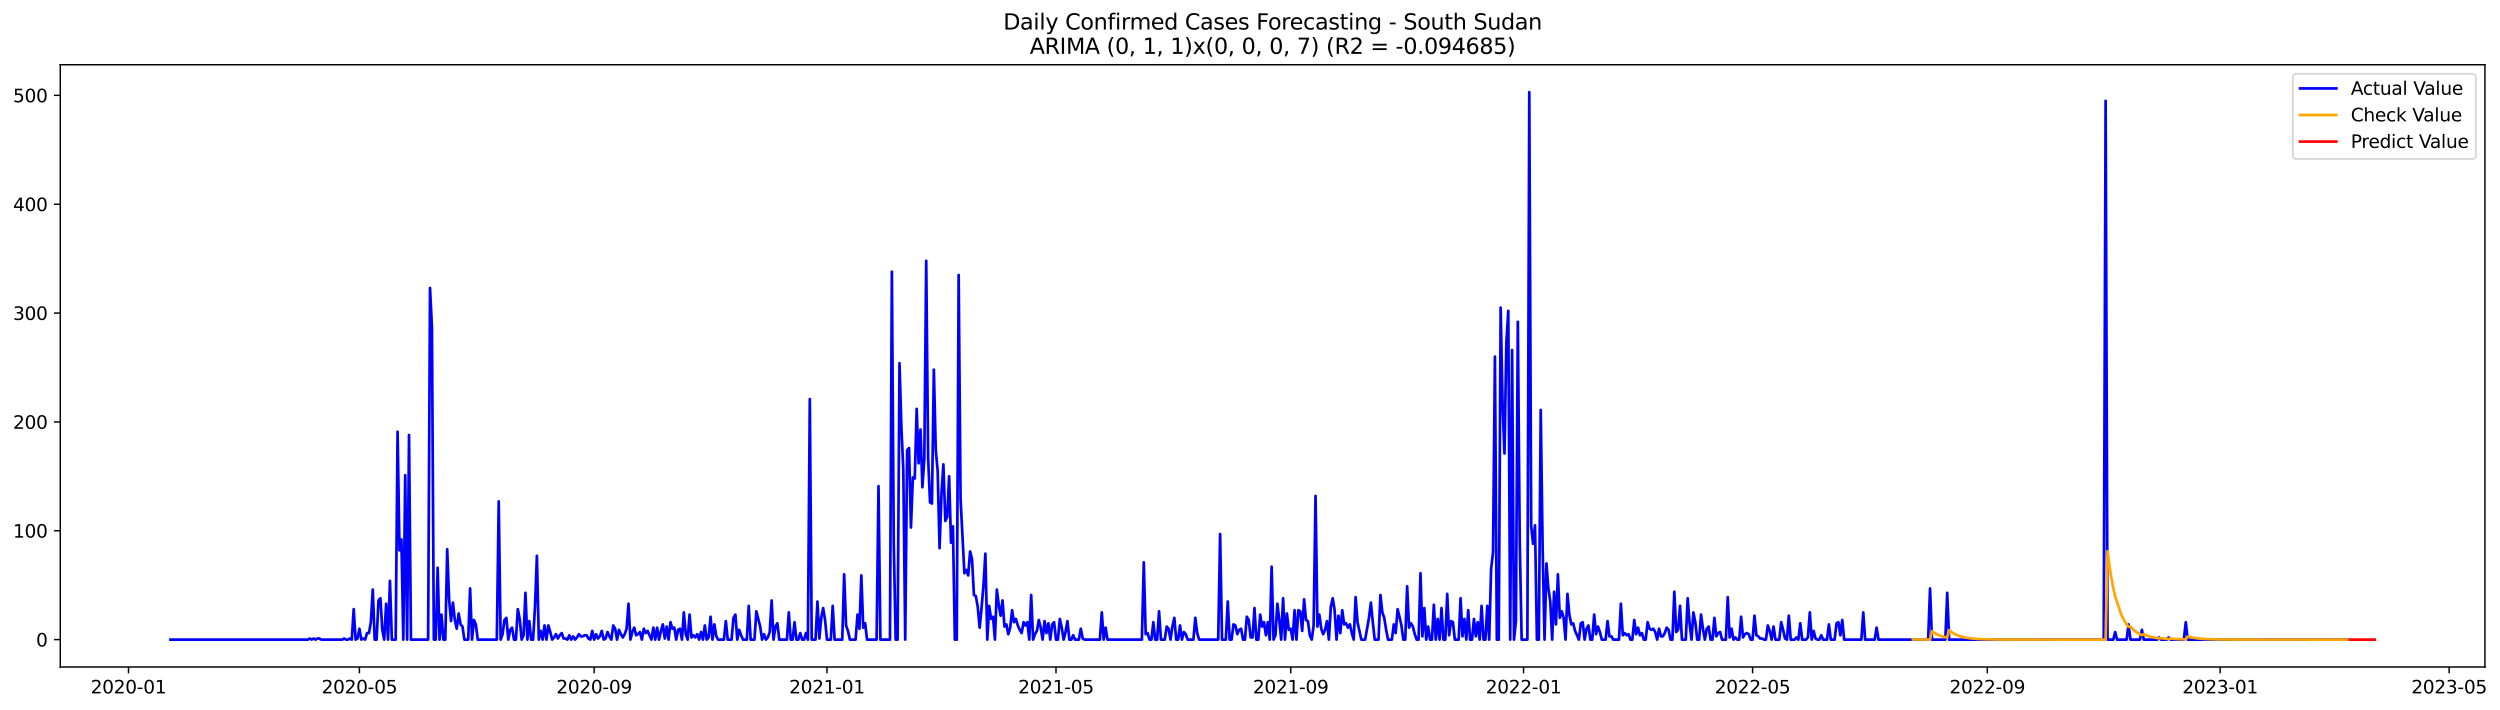<?xml version="1.0" encoding="utf-8" standalone="no"?>
<!DOCTYPE svg PUBLIC "-//W3C//DTD SVG 1.1//EN"
  "http://www.w3.org/Graphics/SVG/1.1/DTD/svg11.dtd">
<svg xmlns:xlink="http://www.w3.org/1999/xlink" width="1380.815pt" height="392.274pt" viewBox="0 0 1380.815 392.274" xmlns="http://www.w3.org/2000/svg" version="1.1">
 <defs>
  <style type="text/css">*{stroke-linejoin: round; stroke-linecap: butt}</style>
 </defs>
 <g id="figure_1">
  <g id="patch_1">
   <path d="M 0 392.274 
L 1380.815 392.274 
L 1380.815 0 
L 0 0 
z
" style="fill: #ffffff"/>
  </g>
  <g id="axes_1">
   <g id="patch_2">
    <path d="M 33.288 368.396 
L 1372.487 368.396 
L 1372.487 35.755 
L 33.288 35.755 
z
" style="fill: #ffffff"/>
   </g>
   <g id="matplotlib.axis_1">
    <g id="xtick_1">
     <g id="line2d_1">
      <defs>
       <path id="m28a8cef85d" d="M 0 0 
L 0 3.5 
" style="stroke: #000000; stroke-width: 0.8"/>
      </defs>
      <g>
       <use xlink:href="#m28a8cef85d" x="70.971" y="368.396" style="stroke: #000000; stroke-width: 0.8"/>
      </g>
     </g>
     <g id="text_1">
      <!-- 2020-01 -->
      <g transform="translate(50.079 382.994)scale(0.1 -0.1)">
       <defs>
        <path id="DejaVuSans-32" d="M 1228 531 
L 3431 531 
L 3431 0 
L 469 0 
L 469 531 
Q 828 903 1448 1529 
Q 2069 2156 2228 2338 
Q 2531 2678 2651 2914 
Q 2772 3150 2772 3378 
Q 2772 3750 2511 3984 
Q 2250 4219 1831 4219 
Q 1534 4219 1204 4116 
Q 875 4013 500 3803 
L 500 4441 
Q 881 4594 1212 4672 
Q 1544 4750 1819 4750 
Q 2544 4750 2975 4387 
Q 3406 4025 3406 3419 
Q 3406 3131 3298 2873 
Q 3191 2616 2906 2266 
Q 2828 2175 2409 1742 
Q 1991 1309 1228 531 
z
" transform="scale(0.016)"/>
        <path id="DejaVuSans-30" d="M 2034 4250 
Q 1547 4250 1301 3770 
Q 1056 3291 1056 2328 
Q 1056 1369 1301 889 
Q 1547 409 2034 409 
Q 2525 409 2770 889 
Q 3016 1369 3016 2328 
Q 3016 3291 2770 3770 
Q 2525 4250 2034 4250 
z
M 2034 4750 
Q 2819 4750 3233 4129 
Q 3647 3509 3647 2328 
Q 3647 1150 3233 529 
Q 2819 -91 2034 -91 
Q 1250 -91 836 529 
Q 422 1150 422 2328 
Q 422 3509 836 4129 
Q 1250 4750 2034 4750 
z
" transform="scale(0.016)"/>
        <path id="DejaVuSans-2d" d="M 313 2009 
L 1997 2009 
L 1997 1497 
L 313 1497 
L 313 2009 
z
" transform="scale(0.016)"/>
        <path id="DejaVuSans-31" d="M 794 531 
L 1825 531 
L 1825 4091 
L 703 3866 
L 703 4441 
L 1819 4666 
L 2450 4666 
L 2450 531 
L 3481 531 
L 3481 0 
L 794 0 
L 794 531 
z
" transform="scale(0.016)"/>
       </defs>
       <use xlink:href="#DejaVuSans-32"/>
       <use xlink:href="#DejaVuSans-30" x="63.623"/>
       <use xlink:href="#DejaVuSans-32" x="127.246"/>
       <use xlink:href="#DejaVuSans-30" x="190.869"/>
       <use xlink:href="#DejaVuSans-2d" x="254.492"/>
       <use xlink:href="#DejaVuSans-30" x="290.576"/>
       <use xlink:href="#DejaVuSans-31" x="354.199"/>
      </g>
     </g>
    </g>
    <g id="xtick_2">
     <g id="line2d_2">
      <g>
       <use xlink:href="#m28a8cef85d" x="198.513" y="368.396" style="stroke: #000000; stroke-width: 0.8"/>
      </g>
     </g>
     <g id="text_2">
      <!-- 2020-05 -->
      <g transform="translate(177.622 382.994)scale(0.1 -0.1)">
       <defs>
        <path id="DejaVuSans-35" d="M 691 4666 
L 3169 4666 
L 3169 4134 
L 1269 4134 
L 1269 2991 
Q 1406 3038 1543 3061 
Q 1681 3084 1819 3084 
Q 2600 3084 3056 2656 
Q 3513 2228 3513 1497 
Q 3513 744 3044 326 
Q 2575 -91 1722 -91 
Q 1428 -91 1123 -41 
Q 819 9 494 109 
L 494 744 
Q 775 591 1075 516 
Q 1375 441 1709 441 
Q 2250 441 2565 725 
Q 2881 1009 2881 1497 
Q 2881 1984 2565 2268 
Q 2250 2553 1709 2553 
Q 1456 2553 1204 2497 
Q 953 2441 691 2322 
L 691 4666 
z
" transform="scale(0.016)"/>
       </defs>
       <use xlink:href="#DejaVuSans-32"/>
       <use xlink:href="#DejaVuSans-30" x="63.623"/>
       <use xlink:href="#DejaVuSans-32" x="127.246"/>
       <use xlink:href="#DejaVuSans-30" x="190.869"/>
       <use xlink:href="#DejaVuSans-2d" x="254.492"/>
       <use xlink:href="#DejaVuSans-30" x="290.576"/>
       <use xlink:href="#DejaVuSans-35" x="354.199"/>
      </g>
     </g>
    </g>
    <g id="xtick_3">
     <g id="line2d_3">
      <g>
       <use xlink:href="#m28a8cef85d" x="328.164" y="368.396" style="stroke: #000000; stroke-width: 0.8"/>
      </g>
     </g>
     <g id="text_3">
      <!-- 2020-09 -->
      <g transform="translate(307.273 382.994)scale(0.1 -0.1)">
       <defs>
        <path id="DejaVuSans-39" d="M 703 97 
L 703 672 
Q 941 559 1184 500 
Q 1428 441 1663 441 
Q 2288 441 2617 861 
Q 2947 1281 2994 2138 
Q 2813 1869 2534 1725 
Q 2256 1581 1919 1581 
Q 1219 1581 811 2004 
Q 403 2428 403 3163 
Q 403 3881 828 4315 
Q 1253 4750 1959 4750 
Q 2769 4750 3195 4129 
Q 3622 3509 3622 2328 
Q 3622 1225 3098 567 
Q 2575 -91 1691 -91 
Q 1453 -91 1209 -44 
Q 966 3 703 97 
z
M 1959 2075 
Q 2384 2075 2632 2365 
Q 2881 2656 2881 3163 
Q 2881 3666 2632 3958 
Q 2384 4250 1959 4250 
Q 1534 4250 1286 3958 
Q 1038 3666 1038 3163 
Q 1038 2656 1286 2365 
Q 1534 2075 1959 2075 
z
" transform="scale(0.016)"/>
       </defs>
       <use xlink:href="#DejaVuSans-32"/>
       <use xlink:href="#DejaVuSans-30" x="63.623"/>
       <use xlink:href="#DejaVuSans-32" x="127.246"/>
       <use xlink:href="#DejaVuSans-30" x="190.869"/>
       <use xlink:href="#DejaVuSans-2d" x="254.492"/>
       <use xlink:href="#DejaVuSans-30" x="290.576"/>
       <use xlink:href="#DejaVuSans-39" x="354.199"/>
      </g>
     </g>
    </g>
    <g id="xtick_4">
     <g id="line2d_4">
      <g>
       <use xlink:href="#m28a8cef85d" x="456.761" y="368.396" style="stroke: #000000; stroke-width: 0.8"/>
      </g>
     </g>
     <g id="text_4">
      <!-- 2021-01 -->
      <g transform="translate(435.87 382.994)scale(0.1 -0.1)">
       <use xlink:href="#DejaVuSans-32"/>
       <use xlink:href="#DejaVuSans-30" x="63.623"/>
       <use xlink:href="#DejaVuSans-32" x="127.246"/>
       <use xlink:href="#DejaVuSans-31" x="190.869"/>
       <use xlink:href="#DejaVuSans-2d" x="254.492"/>
       <use xlink:href="#DejaVuSans-30" x="290.576"/>
       <use xlink:href="#DejaVuSans-31" x="354.199"/>
      </g>
     </g>
    </g>
    <g id="xtick_5">
     <g id="line2d_5">
      <g>
       <use xlink:href="#m28a8cef85d" x="583.25" y="368.396" style="stroke: #000000; stroke-width: 0.8"/>
      </g>
     </g>
     <g id="text_5">
      <!-- 2021-05 -->
      <g transform="translate(562.359 382.994)scale(0.1 -0.1)">
       <use xlink:href="#DejaVuSans-32"/>
       <use xlink:href="#DejaVuSans-30" x="63.623"/>
       <use xlink:href="#DejaVuSans-32" x="127.246"/>
       <use xlink:href="#DejaVuSans-31" x="190.869"/>
       <use xlink:href="#DejaVuSans-2d" x="254.492"/>
       <use xlink:href="#DejaVuSans-30" x="290.576"/>
       <use xlink:href="#DejaVuSans-35" x="354.199"/>
      </g>
     </g>
    </g>
    <g id="xtick_6">
     <g id="line2d_6">
      <g>
       <use xlink:href="#m28a8cef85d" x="712.901" y="368.396" style="stroke: #000000; stroke-width: 0.8"/>
      </g>
     </g>
     <g id="text_6">
      <!-- 2021-09 -->
      <g transform="translate(692.01 382.994)scale(0.1 -0.1)">
       <use xlink:href="#DejaVuSans-32"/>
       <use xlink:href="#DejaVuSans-30" x="63.623"/>
       <use xlink:href="#DejaVuSans-32" x="127.246"/>
       <use xlink:href="#DejaVuSans-31" x="190.869"/>
       <use xlink:href="#DejaVuSans-2d" x="254.492"/>
       <use xlink:href="#DejaVuSans-30" x="290.576"/>
       <use xlink:href="#DejaVuSans-39" x="354.199"/>
      </g>
     </g>
    </g>
    <g id="xtick_7">
     <g id="line2d_7">
      <g>
       <use xlink:href="#m28a8cef85d" x="841.498" y="368.396" style="stroke: #000000; stroke-width: 0.8"/>
      </g>
     </g>
     <g id="text_7">
      <!-- 2022-01 -->
      <g transform="translate(820.607 382.994)scale(0.1 -0.1)">
       <use xlink:href="#DejaVuSans-32"/>
       <use xlink:href="#DejaVuSans-30" x="63.623"/>
       <use xlink:href="#DejaVuSans-32" x="127.246"/>
       <use xlink:href="#DejaVuSans-32" x="190.869"/>
       <use xlink:href="#DejaVuSans-2d" x="254.492"/>
       <use xlink:href="#DejaVuSans-30" x="290.576"/>
       <use xlink:href="#DejaVuSans-31" x="354.199"/>
      </g>
     </g>
    </g>
    <g id="xtick_8">
     <g id="line2d_8">
      <g>
       <use xlink:href="#m28a8cef85d" x="967.987" y="368.396" style="stroke: #000000; stroke-width: 0.8"/>
      </g>
     </g>
     <g id="text_8">
      <!-- 2022-05 -->
      <g transform="translate(947.096 382.994)scale(0.1 -0.1)">
       <use xlink:href="#DejaVuSans-32"/>
       <use xlink:href="#DejaVuSans-30" x="63.623"/>
       <use xlink:href="#DejaVuSans-32" x="127.246"/>
       <use xlink:href="#DejaVuSans-32" x="190.869"/>
       <use xlink:href="#DejaVuSans-2d" x="254.492"/>
       <use xlink:href="#DejaVuSans-30" x="290.576"/>
       <use xlink:href="#DejaVuSans-35" x="354.199"/>
      </g>
     </g>
    </g>
    <g id="xtick_9">
     <g id="line2d_9">
      <g>
       <use xlink:href="#m28a8cef85d" x="1097.638" y="368.396" style="stroke: #000000; stroke-width: 0.8"/>
      </g>
     </g>
     <g id="text_9">
      <!-- 2022-09 -->
      <g transform="translate(1076.747 382.994)scale(0.1 -0.1)">
       <use xlink:href="#DejaVuSans-32"/>
       <use xlink:href="#DejaVuSans-30" x="63.623"/>
       <use xlink:href="#DejaVuSans-32" x="127.246"/>
       <use xlink:href="#DejaVuSans-32" x="190.869"/>
       <use xlink:href="#DejaVuSans-2d" x="254.492"/>
       <use xlink:href="#DejaVuSans-30" x="290.576"/>
       <use xlink:href="#DejaVuSans-39" x="354.199"/>
      </g>
     </g>
    </g>
    <g id="xtick_10">
     <g id="line2d_10">
      <g>
       <use xlink:href="#m28a8cef85d" x="1226.235" y="368.396" style="stroke: #000000; stroke-width: 0.8"/>
      </g>
     </g>
     <g id="text_10">
      <!-- 2023-01 -->
      <g transform="translate(1205.343 382.994)scale(0.1 -0.1)">
       <defs>
        <path id="DejaVuSans-33" d="M 2597 2516 
Q 3050 2419 3304 2112 
Q 3559 1806 3559 1356 
Q 3559 666 3084 287 
Q 2609 -91 1734 -91 
Q 1441 -91 1130 -33 
Q 819 25 488 141 
L 488 750 
Q 750 597 1062 519 
Q 1375 441 1716 441 
Q 2309 441 2620 675 
Q 2931 909 2931 1356 
Q 2931 1769 2642 2001 
Q 2353 2234 1838 2234 
L 1294 2234 
L 1294 2753 
L 1863 2753 
Q 2328 2753 2575 2939 
Q 2822 3125 2822 3475 
Q 2822 3834 2567 4026 
Q 2313 4219 1838 4219 
Q 1578 4219 1281 4162 
Q 984 4106 628 3988 
L 628 4550 
Q 988 4650 1302 4700 
Q 1616 4750 1894 4750 
Q 2613 4750 3031 4423 
Q 3450 4097 3450 3541 
Q 3450 3153 3228 2886 
Q 3006 2619 2597 2516 
z
" transform="scale(0.016)"/>
       </defs>
       <use xlink:href="#DejaVuSans-32"/>
       <use xlink:href="#DejaVuSans-30" x="63.623"/>
       <use xlink:href="#DejaVuSans-32" x="127.246"/>
       <use xlink:href="#DejaVuSans-33" x="190.869"/>
       <use xlink:href="#DejaVuSans-2d" x="254.492"/>
       <use xlink:href="#DejaVuSans-30" x="290.576"/>
       <use xlink:href="#DejaVuSans-31" x="354.199"/>
      </g>
     </g>
    </g>
    <g id="xtick_11">
     <g id="line2d_11">
      <g>
       <use xlink:href="#m28a8cef85d" x="1352.724" y="368.396" style="stroke: #000000; stroke-width: 0.8"/>
      </g>
     </g>
     <g id="text_11">
      <!-- 2023-05 -->
      <g transform="translate(1331.832 382.994)scale(0.1 -0.1)">
       <use xlink:href="#DejaVuSans-32"/>
       <use xlink:href="#DejaVuSans-30" x="63.623"/>
       <use xlink:href="#DejaVuSans-32" x="127.246"/>
       <use xlink:href="#DejaVuSans-33" x="190.869"/>
       <use xlink:href="#DejaVuSans-2d" x="254.492"/>
       <use xlink:href="#DejaVuSans-30" x="290.576"/>
       <use xlink:href="#DejaVuSans-35" x="354.199"/>
      </g>
     </g>
    </g>
   </g>
   <g id="matplotlib.axis_2">
    <g id="ytick_1">
     <g id="line2d_12">
      <defs>
       <path id="m4f0aa30583" d="M 0 0 
L -3.5 0 
" style="stroke: #000000; stroke-width: 0.8"/>
      </defs>
      <g>
       <use xlink:href="#m4f0aa30583" x="33.288" y="353.276" style="stroke: #000000; stroke-width: 0.8"/>
      </g>
     </g>
     <g id="text_12">
      <!-- 0 -->
      <g transform="translate(19.925 357.075)scale(0.1 -0.1)">
       <use xlink:href="#DejaVuSans-30"/>
      </g>
     </g>
    </g>
    <g id="ytick_2">
     <g id="line2d_13">
      <g>
       <use xlink:href="#m4f0aa30583" x="33.288" y="293.156" style="stroke: #000000; stroke-width: 0.8"/>
      </g>
     </g>
     <g id="text_13">
      <!-- 100 -->
      <g transform="translate(7.2 296.955)scale(0.1 -0.1)">
       <use xlink:href="#DejaVuSans-31"/>
       <use xlink:href="#DejaVuSans-30" x="63.623"/>
       <use xlink:href="#DejaVuSans-30" x="127.246"/>
      </g>
     </g>
    </g>
    <g id="ytick_3">
     <g id="line2d_14">
      <g>
       <use xlink:href="#m4f0aa30583" x="33.288" y="233.037" style="stroke: #000000; stroke-width: 0.8"/>
      </g>
     </g>
     <g id="text_14">
      <!-- 200 -->
      <g transform="translate(7.2 236.836)scale(0.1 -0.1)">
       <use xlink:href="#DejaVuSans-32"/>
       <use xlink:href="#DejaVuSans-30" x="63.623"/>
       <use xlink:href="#DejaVuSans-30" x="127.246"/>
      </g>
     </g>
    </g>
    <g id="ytick_4">
     <g id="line2d_15">
      <g>
       <use xlink:href="#m4f0aa30583" x="33.288" y="172.918" style="stroke: #000000; stroke-width: 0.8"/>
      </g>
     </g>
     <g id="text_15">
      <!-- 300 -->
      <g transform="translate(7.2 176.717)scale(0.1 -0.1)">
       <use xlink:href="#DejaVuSans-33"/>
       <use xlink:href="#DejaVuSans-30" x="63.623"/>
       <use xlink:href="#DejaVuSans-30" x="127.246"/>
      </g>
     </g>
    </g>
    <g id="ytick_5">
     <g id="line2d_16">
      <g>
       <use xlink:href="#m4f0aa30583" x="33.288" y="112.798" style="stroke: #000000; stroke-width: 0.8"/>
      </g>
     </g>
     <g id="text_16">
      <!-- 400 -->
      <g transform="translate(7.2 116.598)scale(0.1 -0.1)">
       <defs>
        <path id="DejaVuSans-34" d="M 2419 4116 
L 825 1625 
L 2419 1625 
L 2419 4116 
z
M 2253 4666 
L 3047 4666 
L 3047 1625 
L 3713 1625 
L 3713 1100 
L 3047 1100 
L 3047 0 
L 2419 0 
L 2419 1100 
L 313 1100 
L 313 1709 
L 2253 4666 
z
" transform="scale(0.016)"/>
       </defs>
       <use xlink:href="#DejaVuSans-34"/>
       <use xlink:href="#DejaVuSans-30" x="63.623"/>
       <use xlink:href="#DejaVuSans-30" x="127.246"/>
      </g>
     </g>
    </g>
    <g id="ytick_6">
     <g id="line2d_17">
      <g>
       <use xlink:href="#m4f0aa30583" x="33.288" y="52.679" style="stroke: #000000; stroke-width: 0.8"/>
      </g>
     </g>
     <g id="text_17">
      <!-- 500 -->
      <g transform="translate(7.2 56.478)scale(0.1 -0.1)">
       <use xlink:href="#DejaVuSans-35"/>
       <use xlink:href="#DejaVuSans-30" x="63.623"/>
       <use xlink:href="#DejaVuSans-30" x="127.246"/>
      </g>
     </g>
    </g>
   </g>
   <g id="line2d_18">
    <path d="M 94.16 353.276 
L 170.053 353.276 
L 171.108 352.674 
L 172.162 353.276 
L 173.216 352.674 
L 174.27 353.276 
L 175.324 352.674 
L 176.378 352.674 
L 177.432 353.276 
L 189.027 353.276 
L 190.081 352.674 
L 191.135 353.276 
L 192.189 353.276 
L 193.243 352.674 
L 194.297 353.276 
L 195.351 336.442 
L 196.405 353.276 
L 197.459 352.674 
L 198.513 347.264 
L 199.568 353.276 
L 200.622 352.674 
L 201.676 353.276 
L 202.73 349.668 
L 203.784 349.668 
L 204.838 343.656 
L 205.892 325.621 
L 206.946 353.276 
L 208 353.276 
L 209.054 331.633 
L 210.108 330.43 
L 211.162 347.865 
L 212.216 353.276 
L 213.27 333.436 
L 214.325 353.276 
L 215.379 320.811 
L 216.433 353.276 
L 218.541 353.276 
L 219.595 238.448 
L 220.649 303.978 
L 221.703 297.966 
L 222.757 353.276 
L 223.811 262.495 
L 224.865 353.276 
L 225.919 240.251 
L 226.973 353.276 
L 236.46 353.276 
L 237.514 159.09 
L 238.568 180.733 
L 239.622 353.276 
L 240.676 353.276 
L 241.73 313.597 
L 242.785 353.276 
L 243.839 339.448 
L 244.893 353.276 
L 245.947 353.276 
L 247.001 303.376 
L 248.055 331.031 
L 249.109 343.055 
L 250.163 332.835 
L 251.217 342.454 
L 252.271 347.264 
L 253.325 338.847 
L 254.379 344.859 
L 255.433 346.061 
L 256.488 353.276 
L 258.596 353.276 
L 259.65 325.019 
L 260.704 353.276 
L 261.758 342.454 
L 262.812 344.859 
L 263.866 353.276 
L 274.407 353.276 
L 275.461 276.924 
L 276.515 353.276 
L 277.569 350.27 
L 278.623 342.454 
L 279.677 341.252 
L 280.731 353.276 
L 281.785 347.865 
L 282.839 346.662 
L 283.893 353.276 
L 284.947 353.276 
L 286.002 336.442 
L 287.056 341.853 
L 288.11 353.276 
L 289.164 350.871 
L 290.218 327.424 
L 291.272 353.276 
L 292.326 343.055 
L 293.38 353.276 
L 294.434 353.276 
L 295.488 335.24 
L 296.542 306.984 
L 297.596 353.276 
L 298.65 348.466 
L 299.705 353.276 
L 300.759 345.46 
L 301.813 353.276 
L 302.867 345.46 
L 303.921 349.067 
L 304.975 353.276 
L 306.029 352.073 
L 307.083 350.27 
L 308.137 352.674 
L 309.191 350.871 
L 310.245 349.668 
L 311.299 352.674 
L 312.353 352.674 
L 313.407 353.276 
L 314.462 350.871 
L 315.516 353.276 
L 316.57 351.472 
L 317.624 353.276 
L 318.678 352.073 
L 319.732 350.27 
L 320.786 351.472 
L 321.84 351.472 
L 322.894 350.871 
L 323.948 350.871 
L 325.002 352.674 
L 326.056 353.276 
L 327.11 348.466 
L 328.164 353.276 
L 329.219 350.27 
L 330.273 352.674 
L 331.327 351.472 
L 332.381 348.466 
L 333.435 353.276 
L 334.489 352.674 
L 335.543 349.067 
L 336.597 351.472 
L 337.651 353.276 
L 338.705 345.46 
L 339.759 347.264 
L 340.813 353.276 
L 341.867 347.865 
L 342.922 350.27 
L 343.976 352.073 
L 345.03 350.27 
L 346.084 347.264 
L 347.138 333.436 
L 348.192 353.276 
L 349.246 349.067 
L 350.3 346.662 
L 351.354 350.871 
L 352.408 350.27 
L 353.462 349.067 
L 354.516 353.276 
L 355.57 347.264 
L 356.624 349.668 
L 357.679 348.466 
L 359.787 353.276 
L 360.841 346.662 
L 361.895 353.276 
L 362.949 346.662 
L 364.003 353.276 
L 365.057 348.466 
L 366.111 344.859 
L 367.165 352.674 
L 368.219 346.061 
L 369.273 353.276 
L 370.327 343.656 
L 371.381 347.264 
L 372.436 346.662 
L 373.49 353.276 
L 374.544 347.865 
L 375.598 347.264 
L 376.652 353.276 
L 377.706 338.246 
L 378.76 350.27 
L 379.814 353.276 
L 380.868 339.448 
L 381.922 352.073 
L 382.976 350.871 
L 384.03 352.073 
L 385.084 350.27 
L 386.139 353.276 
L 387.193 349.067 
L 388.247 353.276 
L 389.301 345.46 
L 390.355 353.276 
L 391.409 352.073 
L 392.463 340.65 
L 393.517 353.276 
L 394.571 344.859 
L 395.625 351.472 
L 396.679 353.276 
L 399.841 353.276 
L 400.896 343.055 
L 401.95 353.276 
L 404.058 353.276 
L 405.112 341.252 
L 406.166 339.448 
L 407.22 353.276 
L 408.274 347.865 
L 409.328 350.871 
L 410.382 353.276 
L 412.49 353.276 
L 413.544 334.639 
L 414.598 353.276 
L 416.707 353.276 
L 417.761 337.644 
L 419.869 346.061 
L 420.923 353.276 
L 421.977 350.27 
L 423.031 353.276 
L 424.085 352.073 
L 425.139 349.067 
L 426.193 331.633 
L 427.247 353.276 
L 428.301 346.061 
L 429.356 344.258 
L 430.41 353.276 
L 434.626 353.276 
L 435.68 338.246 
L 436.734 353.276 
L 437.788 353.276 
L 438.842 343.656 
L 439.896 353.276 
L 440.95 353.276 
L 442.004 349.668 
L 443.058 353.276 
L 444.113 353.276 
L 445.167 349.668 
L 446.221 353.276 
L 447.275 220.412 
L 448.329 353.276 
L 450.437 353.276 
L 451.491 332.234 
L 452.545 352.674 
L 453.599 341.252 
L 454.653 335.841 
L 455.707 342.454 
L 456.761 353.276 
L 458.87 353.276 
L 459.924 334.639 
L 460.978 353.276 
L 465.194 353.276 
L 466.248 317.204 
L 467.302 345.46 
L 468.356 348.466 
L 469.41 353.276 
L 472.573 353.276 
L 473.627 339.448 
L 474.681 347.264 
L 475.735 317.805 
L 476.789 346.662 
L 477.843 344.258 
L 478.897 353.276 
L 484.167 353.276 
L 485.221 268.507 
L 486.275 353.276 
L 491.546 353.276 
L 492.6 150.072 
L 493.654 300.371 
L 494.708 353.276 
L 495.762 353.276 
L 496.816 200.573 
L 497.87 236.043 
L 498.924 259.489 
L 499.978 353.276 
L 501.032 248.668 
L 502.087 247.466 
L 503.141 291.353 
L 504.195 263.698 
L 505.249 264.299 
L 506.303 225.823 
L 507.357 255.882 
L 508.411 237.245 
L 509.465 269.109 
L 510.519 253.477 
L 511.573 144.06 
L 512.627 252.876 
L 513.681 277.525 
L 514.735 278.126 
L 515.79 204.18 
L 516.844 248.668 
L 517.898 260.091 
L 518.952 302.775 
L 520.006 272.716 
L 521.06 256.483 
L 522.114 287.745 
L 523.168 285.341 
L 524.222 263.097 
L 525.276 299.769 
L 526.33 290.751 
L 527.384 353.276 
L 528.438 353.276 
L 529.492 151.876 
L 530.547 275.722 
L 532.655 316.603 
L 533.709 314.799 
L 534.763 317.805 
L 535.817 304.579 
L 536.871 308.787 
L 537.925 328.627 
L 538.979 329.228 
L 540.033 335.24 
L 541.087 346.662 
L 542.141 335.841 
L 543.195 323.216 
L 544.249 305.781 
L 545.304 353.276 
L 546.358 334.639 
L 547.412 341.853 
L 548.466 340.65 
L 549.52 353.276 
L 550.574 325.621 
L 551.628 334.037 
L 552.682 340.049 
L 553.736 331.633 
L 554.79 346.061 
L 555.844 344.859 
L 556.898 350.27 
L 557.952 346.662 
L 559.007 337.043 
L 560.061 343.656 
L 561.115 341.853 
L 562.169 345.46 
L 563.223 347.865 
L 564.277 349.668 
L 565.331 343.656 
L 566.385 345.46 
L 567.439 343.656 
L 568.493 353.276 
L 569.547 328.627 
L 570.601 353.276 
L 571.655 350.27 
L 572.709 348.466 
L 573.764 342.454 
L 574.818 346.662 
L 575.872 353.276 
L 576.926 343.055 
L 577.98 349.668 
L 579.034 344.258 
L 580.088 353.276 
L 581.142 344.859 
L 582.196 343.656 
L 583.25 353.276 
L 584.304 353.276 
L 585.358 341.853 
L 586.412 346.662 
L 587.466 353.276 
L 588.521 349.067 
L 589.575 343.055 
L 590.629 353.276 
L 591.683 353.276 
L 592.737 350.871 
L 593.791 353.276 
L 595.899 353.276 
L 596.953 347.264 
L 598.007 352.674 
L 599.061 353.276 
L 607.494 353.276 
L 608.548 338.246 
L 609.602 353.276 
L 610.656 346.662 
L 611.71 353.276 
L 630.683 353.276 
L 631.738 310.591 
L 632.792 350.27 
L 633.846 349.668 
L 634.9 353.276 
L 635.954 353.276 
L 637.008 343.656 
L 638.062 353.276 
L 639.116 353.276 
L 640.17 337.644 
L 641.224 353.276 
L 643.332 353.276 
L 644.386 346.061 
L 645.441 347.264 
L 646.495 353.276 
L 647.549 346.061 
L 648.603 341.252 
L 649.657 353.276 
L 650.711 353.276 
L 651.765 345.46 
L 652.819 353.276 
L 653.873 349.067 
L 654.927 350.27 
L 655.981 353.276 
L 659.143 353.276 
L 660.198 341.252 
L 661.252 349.668 
L 662.306 353.276 
L 672.846 353.276 
L 673.9 294.96 
L 674.955 353.276 
L 677.063 353.276 
L 678.117 332.234 
L 679.171 353.276 
L 680.225 353.276 
L 681.279 344.859 
L 682.333 345.46 
L 683.387 350.27 
L 684.441 347.865 
L 685.495 347.264 
L 686.549 353.276 
L 687.603 353.276 
L 688.658 340.65 
L 689.712 342.454 
L 690.766 352.073 
L 691.82 352.073 
L 692.874 335.841 
L 693.928 353.276 
L 694.982 353.276 
L 696.036 339.448 
L 697.09 346.061 
L 698.144 343.656 
L 699.198 350.871 
L 700.252 343.656 
L 701.306 353.276 
L 702.36 312.996 
L 703.415 353.276 
L 704.469 350.871 
L 705.523 333.436 
L 706.577 342.454 
L 707.631 353.276 
L 708.685 330.43 
L 709.739 353.276 
L 710.793 338.847 
L 711.847 347.865 
L 712.901 347.264 
L 713.955 353.276 
L 715.009 337.043 
L 716.063 353.276 
L 717.117 337.043 
L 718.172 337.644 
L 719.226 348.466 
L 720.28 331.031 
L 721.334 342.454 
L 722.388 343.055 
L 723.442 350.871 
L 724.496 353.276 
L 725.55 345.46 
L 726.604 273.918 
L 727.658 346.061 
L 728.712 339.448 
L 729.766 347.264 
L 730.82 350.27 
L 731.875 347.865 
L 732.929 343.055 
L 733.983 353.276 
L 735.037 335.24 
L 736.091 330.43 
L 737.145 337.043 
L 738.199 353.276 
L 739.253 340.049 
L 740.307 349.668 
L 741.361 337.043 
L 742.415 344.859 
L 743.469 344.258 
L 744.523 346.662 
L 745.577 344.859 
L 746.632 349.668 
L 747.686 353.276 
L 748.74 329.829 
L 749.794 343.656 
L 751.902 353.276 
L 754.01 353.276 
L 756.118 341.252 
L 757.172 332.835 
L 758.226 343.656 
L 759.28 353.276 
L 761.389 353.276 
L 762.443 328.627 
L 763.497 338.246 
L 764.551 341.252 
L 765.605 347.865 
L 766.659 353.276 
L 768.767 353.276 
L 769.821 344.859 
L 770.875 349.668 
L 771.929 336.442 
L 772.983 340.65 
L 774.037 345.46 
L 775.092 353.276 
L 776.146 353.276 
L 777.2 323.817 
L 778.254 346.662 
L 779.308 344.258 
L 780.362 346.061 
L 781.416 350.27 
L 782.47 353.276 
L 783.524 353.276 
L 784.578 316.603 
L 785.632 351.472 
L 786.686 335.841 
L 787.74 353.276 
L 788.794 346.061 
L 789.849 353.276 
L 790.903 353.276 
L 791.957 334.037 
L 793.011 353.276 
L 794.065 341.853 
L 795.119 353.276 
L 796.173 335.841 
L 797.227 353.276 
L 798.281 353.276 
L 799.335 328.025 
L 800.389 350.871 
L 801.443 343.055 
L 802.497 343.656 
L 803.551 353.276 
L 805.66 353.276 
L 806.714 330.43 
L 807.768 351.472 
L 808.822 341.853 
L 809.876 353.276 
L 810.93 337.043 
L 811.984 353.276 
L 813.038 353.276 
L 814.092 341.853 
L 815.146 351.472 
L 816.2 343.656 
L 817.254 353.276 
L 818.309 334.639 
L 819.363 353.276 
L 820.417 353.276 
L 821.471 334.639 
L 822.525 353.276 
L 823.579 314.198 
L 824.633 305.18 
L 825.687 196.965 
L 826.741 353.276 
L 827.795 353.276 
L 828.849 169.912 
L 829.903 222.817 
L 830.957 250.472 
L 832.011 189.15 
L 833.066 171.715 
L 834.12 353.276 
L 835.174 193.358 
L 836.228 353.276 
L 837.282 343.055 
L 838.336 177.727 
L 839.39 299.168 
L 840.444 353.276 
L 843.606 353.276 
L 844.66 50.876 
L 845.714 290.751 
L 846.768 300.371 
L 847.823 290.15 
L 848.877 353.276 
L 849.931 353.276 
L 850.985 226.424 
L 852.039 302.775 
L 853.093 353.276 
L 854.147 311.192 
L 855.201 325.019 
L 856.255 332.234 
L 857.309 353.276 
L 858.363 326.823 
L 859.417 344.859 
L 860.471 317.204 
L 861.526 341.252 
L 862.58 337.644 
L 863.634 341.252 
L 864.688 353.276 
L 865.742 328.025 
L 866.796 339.448 
L 867.85 344.859 
L 868.904 344.258 
L 869.958 348.466 
L 872.066 353.276 
L 873.12 344.258 
L 874.174 343.656 
L 875.228 353.276 
L 876.283 347.264 
L 877.337 345.46 
L 878.391 353.276 
L 879.445 353.276 
L 880.499 339.448 
L 881.553 350.27 
L 882.607 346.061 
L 883.661 349.067 
L 884.715 353.276 
L 886.823 353.276 
L 887.877 343.055 
L 888.931 351.472 
L 889.985 351.472 
L 891.04 353.276 
L 894.202 353.276 
L 895.256 333.436 
L 896.31 350.871 
L 897.364 349.668 
L 898.418 350.871 
L 899.472 350.27 
L 900.526 353.276 
L 901.58 353.276 
L 902.634 342.454 
L 903.688 350.27 
L 904.743 346.662 
L 905.797 350.871 
L 906.851 349.668 
L 907.905 353.276 
L 908.959 353.276 
L 910.013 343.656 
L 911.067 347.264 
L 912.121 347.865 
L 913.175 347.264 
L 914.229 349.067 
L 915.283 353.276 
L 916.337 347.264 
L 917.391 351.472 
L 918.445 351.472 
L 919.5 349.668 
L 920.554 346.662 
L 921.608 347.865 
L 922.662 353.276 
L 923.716 353.276 
L 924.77 326.823 
L 925.824 349.067 
L 926.878 347.865 
L 927.932 334.639 
L 928.986 353.276 
L 931.094 353.276 
L 932.148 330.43 
L 933.202 344.258 
L 934.257 353.276 
L 935.311 338.246 
L 936.365 343.656 
L 937.419 353.276 
L 938.473 353.276 
L 939.527 339.448 
L 940.581 347.264 
L 941.635 353.276 
L 942.689 347.264 
L 943.743 346.061 
L 944.797 353.276 
L 945.851 353.276 
L 946.905 341.252 
L 947.96 351.472 
L 949.014 349.668 
L 950.068 349.067 
L 951.122 353.276 
L 953.23 353.276 
L 954.284 329.829 
L 955.338 352.073 
L 956.392 347.264 
L 957.446 353.276 
L 958.5 352.073 
L 959.554 353.276 
L 960.608 353.276 
L 961.662 340.65 
L 962.717 352.073 
L 963.771 350.27 
L 964.825 349.668 
L 965.879 350.27 
L 966.933 353.276 
L 967.987 353.276 
L 969.041 340.049 
L 970.095 350.871 
L 971.149 351.472 
L 972.203 352.674 
L 973.257 352.674 
L 974.311 353.276 
L 975.365 353.276 
L 976.419 345.46 
L 977.474 348.466 
L 978.528 353.276 
L 979.582 346.061 
L 980.636 353.276 
L 982.744 353.276 
L 983.798 343.656 
L 984.852 347.865 
L 985.906 352.674 
L 986.96 353.276 
L 988.014 340.049 
L 989.068 353.276 
L 991.177 353.276 
L 992.231 352.073 
L 993.285 353.276 
L 994.339 344.258 
L 995.393 353.276 
L 997.501 353.276 
L 998.555 352.073 
L 999.609 338.246 
L 1000.663 353.276 
L 1001.717 348.466 
L 1002.771 352.674 
L 1003.825 353.276 
L 1004.879 353.276 
L 1005.934 350.871 
L 1006.988 353.276 
L 1009.096 353.276 
L 1010.15 344.859 
L 1011.204 353.276 
L 1013.312 353.276 
L 1014.366 344.258 
L 1015.42 343.656 
L 1016.474 350.871 
L 1017.528 342.454 
L 1018.582 353.276 
L 1028.069 353.276 
L 1029.123 338.246 
L 1030.177 353.276 
L 1035.448 353.276 
L 1036.502 346.662 
L 1037.556 353.276 
L 1064.962 353.276 
L 1066.016 325.019 
L 1067.07 353.276 
L 1074.448 353.276 
L 1075.502 327.424 
L 1076.556 353.276 
L 1161.936 353.276 
L 1162.99 55.685 
L 1164.045 353.276 
L 1167.207 353.276 
L 1168.261 349.067 
L 1169.315 353.276 
L 1174.585 353.276 
L 1175.639 344.859 
L 1176.693 353.276 
L 1181.964 353.276 
L 1183.018 347.865 
L 1184.072 353.276 
L 1191.45 353.276 
L 1192.505 352.073 
L 1193.559 353.276 
L 1196.721 353.276 
L 1197.775 352.073 
L 1198.829 353.276 
L 1206.207 353.276 
L 1207.262 343.656 
L 1208.316 353.276 
L 1296.858 353.276 
L 1296.858 353.276 
" clip-path="url(#pdf7a3a23b9)" style="fill: none; stroke: #0000ff; stroke-width: 1.5; stroke-linecap: square"/>
   </g>
   <g id="line2d_19">
    <path d="M 1056.529 353.197 
L 1066.016 353.26 
L 1067.07 348.623 
L 1069.178 350.026 
L 1071.286 351.005 
L 1073.394 351.689 
L 1075.502 352.167 
L 1076.556 348.105 
L 1078.665 349.663 
L 1080.773 350.752 
L 1082.881 351.513 
L 1084.989 352.044 
L 1088.151 352.556 
L 1092.368 352.925 
L 1097.638 353.132 
L 1107.125 353.247 
L 1137.693 353.275 
L 1162.99 353.275 
L 1164.045 304.416 
L 1165.099 312.438 
L 1166.153 319.143 
L 1167.207 324.747 
L 1168.261 329.431 
L 1171.423 338.87 
L 1172.477 341.235 
L 1173.531 343.212 
L 1174.585 344.864 
L 1175.639 346.245 
L 1176.693 346.018 
L 1177.747 347.209 
L 1178.802 348.205 
L 1180.91 349.733 
L 1183.018 350.801 
L 1184.072 350.319 
L 1186.18 351.21 
L 1188.288 351.833 
L 1191.45 352.433 
L 1192.505 352.571 
L 1193.559 352.49 
L 1196.721 352.817 
L 1197.775 352.892 
L 1198.829 352.757 
L 1203.045 353.023 
L 1207.262 353.152 
L 1208.316 351.593 
L 1210.424 352.1 
L 1213.586 352.589 
L 1217.802 352.941 
L 1224.127 353.161 
L 1235.722 353.26 
L 1286.317 353.275 
L 1296.858 353.276 
L 1296.858 353.276 
" clip-path="url(#pdf7a3a23b9)" style="fill: none; stroke: #ffa500; stroke-width: 1.5; stroke-linecap: square"/>
   </g>
   <g id="line2d_20">
    <path d="M 1297.912 353.276 
L 1298.966 353.276 
L 1300.02 353.276 
L 1301.074 353.276 
L 1302.128 353.276 
L 1303.182 353.276 
L 1304.236 353.276 
L 1305.29 353.276 
L 1306.344 353.276 
L 1307.398 353.276 
L 1308.453 353.276 
L 1309.507 353.276 
L 1310.561 353.276 
L 1311.615 353.276 
" clip-path="url(#pdf7a3a23b9)" style="fill: none; stroke: #ff0000; stroke-width: 1.5; stroke-linecap: square"/>
   </g>
   <g id="patch_3">
    <path d="M 33.288 368.396 
L 33.288 35.755 
" style="fill: none; stroke: #000000; stroke-width: 0.8; stroke-linejoin: miter; stroke-linecap: square"/>
   </g>
   <g id="patch_4">
    <path d="M 1372.487 368.396 
L 1372.487 35.755 
" style="fill: none; stroke: #000000; stroke-width: 0.8; stroke-linejoin: miter; stroke-linecap: square"/>
   </g>
   <g id="patch_5">
    <path d="M 33.288 368.396 
L 1372.487 368.396 
" style="fill: none; stroke: #000000; stroke-width: 0.8; stroke-linejoin: miter; stroke-linecap: square"/>
   </g>
   <g id="patch_6">
    <path d="M 33.288 35.755 
L 1372.487 35.755 
" style="fill: none; stroke: #000000; stroke-width: 0.8; stroke-linejoin: miter; stroke-linecap: square"/>
   </g>
   <g id="text_18">
    <!-- Daily Confirmed Cases Forecasting - South Sudan -->
    <g transform="translate(554.143 16.318)scale(0.12 -0.12)">
     <defs>
      <path id="DejaVuSans-44" d="M 1259 4147 
L 1259 519 
L 2022 519 
Q 2988 519 3436 956 
Q 3884 1394 3884 2338 
Q 3884 3275 3436 3711 
Q 2988 4147 2022 4147 
L 1259 4147 
z
M 628 4666 
L 1925 4666 
Q 3281 4666 3915 4102 
Q 4550 3538 4550 2338 
Q 4550 1131 3912 565 
Q 3275 0 1925 0 
L 628 0 
L 628 4666 
z
" transform="scale(0.016)"/>
      <path id="DejaVuSans-61" d="M 2194 1759 
Q 1497 1759 1228 1600 
Q 959 1441 959 1056 
Q 959 750 1161 570 
Q 1363 391 1709 391 
Q 2188 391 2477 730 
Q 2766 1069 2766 1631 
L 2766 1759 
L 2194 1759 
z
M 3341 1997 
L 3341 0 
L 2766 0 
L 2766 531 
Q 2569 213 2275 61 
Q 1981 -91 1556 -91 
Q 1019 -91 701 211 
Q 384 513 384 1019 
Q 384 1609 779 1909 
Q 1175 2209 1959 2209 
L 2766 2209 
L 2766 2266 
Q 2766 2663 2505 2880 
Q 2244 3097 1772 3097 
Q 1472 3097 1187 3025 
Q 903 2953 641 2809 
L 641 3341 
Q 956 3463 1253 3523 
Q 1550 3584 1831 3584 
Q 2591 3584 2966 3190 
Q 3341 2797 3341 1997 
z
" transform="scale(0.016)"/>
      <path id="DejaVuSans-69" d="M 603 3500 
L 1178 3500 
L 1178 0 
L 603 0 
L 603 3500 
z
M 603 4863 
L 1178 4863 
L 1178 4134 
L 603 4134 
L 603 4863 
z
" transform="scale(0.016)"/>
      <path id="DejaVuSans-6c" d="M 603 4863 
L 1178 4863 
L 1178 0 
L 603 0 
L 603 4863 
z
" transform="scale(0.016)"/>
      <path id="DejaVuSans-79" d="M 2059 -325 
Q 1816 -950 1584 -1140 
Q 1353 -1331 966 -1331 
L 506 -1331 
L 506 -850 
L 844 -850 
Q 1081 -850 1212 -737 
Q 1344 -625 1503 -206 
L 1606 56 
L 191 3500 
L 800 3500 
L 1894 763 
L 2988 3500 
L 3597 3500 
L 2059 -325 
z
" transform="scale(0.016)"/>
      <path id="DejaVuSans-20" transform="scale(0.016)"/>
      <path id="DejaVuSans-43" d="M 4122 4306 
L 4122 3641 
Q 3803 3938 3442 4084 
Q 3081 4231 2675 4231 
Q 1875 4231 1450 3742 
Q 1025 3253 1025 2328 
Q 1025 1406 1450 917 
Q 1875 428 2675 428 
Q 3081 428 3442 575 
Q 3803 722 4122 1019 
L 4122 359 
Q 3791 134 3420 21 
Q 3050 -91 2638 -91 
Q 1578 -91 968 557 
Q 359 1206 359 2328 
Q 359 3453 968 4101 
Q 1578 4750 2638 4750 
Q 3056 4750 3426 4639 
Q 3797 4528 4122 4306 
z
" transform="scale(0.016)"/>
      <path id="DejaVuSans-6f" d="M 1959 3097 
Q 1497 3097 1228 2736 
Q 959 2375 959 1747 
Q 959 1119 1226 758 
Q 1494 397 1959 397 
Q 2419 397 2687 759 
Q 2956 1122 2956 1747 
Q 2956 2369 2687 2733 
Q 2419 3097 1959 3097 
z
M 1959 3584 
Q 2709 3584 3137 3096 
Q 3566 2609 3566 1747 
Q 3566 888 3137 398 
Q 2709 -91 1959 -91 
Q 1206 -91 779 398 
Q 353 888 353 1747 
Q 353 2609 779 3096 
Q 1206 3584 1959 3584 
z
" transform="scale(0.016)"/>
      <path id="DejaVuSans-6e" d="M 3513 2113 
L 3513 0 
L 2938 0 
L 2938 2094 
Q 2938 2591 2744 2837 
Q 2550 3084 2163 3084 
Q 1697 3084 1428 2787 
Q 1159 2491 1159 1978 
L 1159 0 
L 581 0 
L 581 3500 
L 1159 3500 
L 1159 2956 
Q 1366 3272 1645 3428 
Q 1925 3584 2291 3584 
Q 2894 3584 3203 3211 
Q 3513 2838 3513 2113 
z
" transform="scale(0.016)"/>
      <path id="DejaVuSans-66" d="M 2375 4863 
L 2375 4384 
L 1825 4384 
Q 1516 4384 1395 4259 
Q 1275 4134 1275 3809 
L 1275 3500 
L 2222 3500 
L 2222 3053 
L 1275 3053 
L 1275 0 
L 697 0 
L 697 3053 
L 147 3053 
L 147 3500 
L 697 3500 
L 697 3744 
Q 697 4328 969 4595 
Q 1241 4863 1831 4863 
L 2375 4863 
z
" transform="scale(0.016)"/>
      <path id="DejaVuSans-72" d="M 2631 2963 
Q 2534 3019 2420 3045 
Q 2306 3072 2169 3072 
Q 1681 3072 1420 2755 
Q 1159 2438 1159 1844 
L 1159 0 
L 581 0 
L 581 3500 
L 1159 3500 
L 1159 2956 
Q 1341 3275 1631 3429 
Q 1922 3584 2338 3584 
Q 2397 3584 2469 3576 
Q 2541 3569 2628 3553 
L 2631 2963 
z
" transform="scale(0.016)"/>
      <path id="DejaVuSans-6d" d="M 3328 2828 
Q 3544 3216 3844 3400 
Q 4144 3584 4550 3584 
Q 5097 3584 5394 3201 
Q 5691 2819 5691 2113 
L 5691 0 
L 5113 0 
L 5113 2094 
Q 5113 2597 4934 2840 
Q 4756 3084 4391 3084 
Q 3944 3084 3684 2787 
Q 3425 2491 3425 1978 
L 3425 0 
L 2847 0 
L 2847 2094 
Q 2847 2600 2669 2842 
Q 2491 3084 2119 3084 
Q 1678 3084 1418 2786 
Q 1159 2488 1159 1978 
L 1159 0 
L 581 0 
L 581 3500 
L 1159 3500 
L 1159 2956 
Q 1356 3278 1631 3431 
Q 1906 3584 2284 3584 
Q 2666 3584 2933 3390 
Q 3200 3197 3328 2828 
z
" transform="scale(0.016)"/>
      <path id="DejaVuSans-65" d="M 3597 1894 
L 3597 1613 
L 953 1613 
Q 991 1019 1311 708 
Q 1631 397 2203 397 
Q 2534 397 2845 478 
Q 3156 559 3463 722 
L 3463 178 
Q 3153 47 2828 -22 
Q 2503 -91 2169 -91 
Q 1331 -91 842 396 
Q 353 884 353 1716 
Q 353 2575 817 3079 
Q 1281 3584 2069 3584 
Q 2775 3584 3186 3129 
Q 3597 2675 3597 1894 
z
M 3022 2063 
Q 3016 2534 2758 2815 
Q 2500 3097 2075 3097 
Q 1594 3097 1305 2825 
Q 1016 2553 972 2059 
L 3022 2063 
z
" transform="scale(0.016)"/>
      <path id="DejaVuSans-64" d="M 2906 2969 
L 2906 4863 
L 3481 4863 
L 3481 0 
L 2906 0 
L 2906 525 
Q 2725 213 2448 61 
Q 2172 -91 1784 -91 
Q 1150 -91 751 415 
Q 353 922 353 1747 
Q 353 2572 751 3078 
Q 1150 3584 1784 3584 
Q 2172 3584 2448 3432 
Q 2725 3281 2906 2969 
z
M 947 1747 
Q 947 1113 1208 752 
Q 1469 391 1925 391 
Q 2381 391 2643 752 
Q 2906 1113 2906 1747 
Q 2906 2381 2643 2742 
Q 2381 3103 1925 3103 
Q 1469 3103 1208 2742 
Q 947 2381 947 1747 
z
" transform="scale(0.016)"/>
      <path id="DejaVuSans-73" d="M 2834 3397 
L 2834 2853 
Q 2591 2978 2328 3040 
Q 2066 3103 1784 3103 
Q 1356 3103 1142 2972 
Q 928 2841 928 2578 
Q 928 2378 1081 2264 
Q 1234 2150 1697 2047 
L 1894 2003 
Q 2506 1872 2764 1633 
Q 3022 1394 3022 966 
Q 3022 478 2636 193 
Q 2250 -91 1575 -91 
Q 1294 -91 989 -36 
Q 684 19 347 128 
L 347 722 
Q 666 556 975 473 
Q 1284 391 1588 391 
Q 1994 391 2212 530 
Q 2431 669 2431 922 
Q 2431 1156 2273 1281 
Q 2116 1406 1581 1522 
L 1381 1569 
Q 847 1681 609 1914 
Q 372 2147 372 2553 
Q 372 3047 722 3315 
Q 1072 3584 1716 3584 
Q 2034 3584 2315 3537 
Q 2597 3491 2834 3397 
z
" transform="scale(0.016)"/>
      <path id="DejaVuSans-46" d="M 628 4666 
L 3309 4666 
L 3309 4134 
L 1259 4134 
L 1259 2759 
L 3109 2759 
L 3109 2228 
L 1259 2228 
L 1259 0 
L 628 0 
L 628 4666 
z
" transform="scale(0.016)"/>
      <path id="DejaVuSans-63" d="M 3122 3366 
L 3122 2828 
Q 2878 2963 2633 3030 
Q 2388 3097 2138 3097 
Q 1578 3097 1268 2742 
Q 959 2388 959 1747 
Q 959 1106 1268 751 
Q 1578 397 2138 397 
Q 2388 397 2633 464 
Q 2878 531 3122 666 
L 3122 134 
Q 2881 22 2623 -34 
Q 2366 -91 2075 -91 
Q 1284 -91 818 406 
Q 353 903 353 1747 
Q 353 2603 823 3093 
Q 1294 3584 2113 3584 
Q 2378 3584 2631 3529 
Q 2884 3475 3122 3366 
z
" transform="scale(0.016)"/>
      <path id="DejaVuSans-74" d="M 1172 4494 
L 1172 3500 
L 2356 3500 
L 2356 3053 
L 1172 3053 
L 1172 1153 
Q 1172 725 1289 603 
Q 1406 481 1766 481 
L 2356 481 
L 2356 0 
L 1766 0 
Q 1100 0 847 248 
Q 594 497 594 1153 
L 594 3053 
L 172 3053 
L 172 3500 
L 594 3500 
L 594 4494 
L 1172 4494 
z
" transform="scale(0.016)"/>
      <path id="DejaVuSans-67" d="M 2906 1791 
Q 2906 2416 2648 2759 
Q 2391 3103 1925 3103 
Q 1463 3103 1205 2759 
Q 947 2416 947 1791 
Q 947 1169 1205 825 
Q 1463 481 1925 481 
Q 2391 481 2648 825 
Q 2906 1169 2906 1791 
z
M 3481 434 
Q 3481 -459 3084 -895 
Q 2688 -1331 1869 -1331 
Q 1566 -1331 1297 -1286 
Q 1028 -1241 775 -1147 
L 775 -588 
Q 1028 -725 1275 -790 
Q 1522 -856 1778 -856 
Q 2344 -856 2625 -561 
Q 2906 -266 2906 331 
L 2906 616 
Q 2728 306 2450 153 
Q 2172 0 1784 0 
Q 1141 0 747 490 
Q 353 981 353 1791 
Q 353 2603 747 3093 
Q 1141 3584 1784 3584 
Q 2172 3584 2450 3431 
Q 2728 3278 2906 2969 
L 2906 3500 
L 3481 3500 
L 3481 434 
z
" transform="scale(0.016)"/>
      <path id="DejaVuSans-53" d="M 3425 4513 
L 3425 3897 
Q 3066 4069 2747 4153 
Q 2428 4238 2131 4238 
Q 1616 4238 1336 4038 
Q 1056 3838 1056 3469 
Q 1056 3159 1242 3001 
Q 1428 2844 1947 2747 
L 2328 2669 
Q 3034 2534 3370 2195 
Q 3706 1856 3706 1288 
Q 3706 609 3251 259 
Q 2797 -91 1919 -91 
Q 1588 -91 1214 -16 
Q 841 59 441 206 
L 441 856 
Q 825 641 1194 531 
Q 1563 422 1919 422 
Q 2459 422 2753 634 
Q 3047 847 3047 1241 
Q 3047 1584 2836 1778 
Q 2625 1972 2144 2069 
L 1759 2144 
Q 1053 2284 737 2584 
Q 422 2884 422 3419 
Q 422 4038 858 4394 
Q 1294 4750 2059 4750 
Q 2388 4750 2728 4690 
Q 3069 4631 3425 4513 
z
" transform="scale(0.016)"/>
      <path id="DejaVuSans-75" d="M 544 1381 
L 544 3500 
L 1119 3500 
L 1119 1403 
Q 1119 906 1312 657 
Q 1506 409 1894 409 
Q 2359 409 2629 706 
Q 2900 1003 2900 1516 
L 2900 3500 
L 3475 3500 
L 3475 0 
L 2900 0 
L 2900 538 
Q 2691 219 2414 64 
Q 2138 -91 1772 -91 
Q 1169 -91 856 284 
Q 544 659 544 1381 
z
M 1991 3584 
L 1991 3584 
z
" transform="scale(0.016)"/>
      <path id="DejaVuSans-68" d="M 3513 2113 
L 3513 0 
L 2938 0 
L 2938 2094 
Q 2938 2591 2744 2837 
Q 2550 3084 2163 3084 
Q 1697 3084 1428 2787 
Q 1159 2491 1159 1978 
L 1159 0 
L 581 0 
L 581 4863 
L 1159 4863 
L 1159 2956 
Q 1366 3272 1645 3428 
Q 1925 3584 2291 3584 
Q 2894 3584 3203 3211 
Q 3513 2838 3513 2113 
z
" transform="scale(0.016)"/>
     </defs>
     <use xlink:href="#DejaVuSans-44"/>
     <use xlink:href="#DejaVuSans-61" x="77.002"/>
     <use xlink:href="#DejaVuSans-69" x="138.281"/>
     <use xlink:href="#DejaVuSans-6c" x="166.064"/>
     <use xlink:href="#DejaVuSans-79" x="193.848"/>
     <use xlink:href="#DejaVuSans-20" x="253.027"/>
     <use xlink:href="#DejaVuSans-43" x="284.814"/>
     <use xlink:href="#DejaVuSans-6f" x="354.639"/>
     <use xlink:href="#DejaVuSans-6e" x="415.82"/>
     <use xlink:href="#DejaVuSans-66" x="479.199"/>
     <use xlink:href="#DejaVuSans-69" x="514.404"/>
     <use xlink:href="#DejaVuSans-72" x="542.188"/>
     <use xlink:href="#DejaVuSans-6d" x="581.551"/>
     <use xlink:href="#DejaVuSans-65" x="678.963"/>
     <use xlink:href="#DejaVuSans-64" x="740.486"/>
     <use xlink:href="#DejaVuSans-20" x="803.963"/>
     <use xlink:href="#DejaVuSans-43" x="835.75"/>
     <use xlink:href="#DejaVuSans-61" x="905.574"/>
     <use xlink:href="#DejaVuSans-73" x="966.854"/>
     <use xlink:href="#DejaVuSans-65" x="1018.953"/>
     <use xlink:href="#DejaVuSans-73" x="1080.477"/>
     <use xlink:href="#DejaVuSans-20" x="1132.576"/>
     <use xlink:href="#DejaVuSans-46" x="1164.363"/>
     <use xlink:href="#DejaVuSans-6f" x="1218.258"/>
     <use xlink:href="#DejaVuSans-72" x="1279.439"/>
     <use xlink:href="#DejaVuSans-65" x="1318.303"/>
     <use xlink:href="#DejaVuSans-63" x="1379.826"/>
     <use xlink:href="#DejaVuSans-61" x="1434.807"/>
     <use xlink:href="#DejaVuSans-73" x="1496.086"/>
     <use xlink:href="#DejaVuSans-74" x="1548.186"/>
     <use xlink:href="#DejaVuSans-69" x="1587.395"/>
     <use xlink:href="#DejaVuSans-6e" x="1615.178"/>
     <use xlink:href="#DejaVuSans-67" x="1678.557"/>
     <use xlink:href="#DejaVuSans-20" x="1742.033"/>
     <use xlink:href="#DejaVuSans-2d" x="1773.82"/>
     <use xlink:href="#DejaVuSans-20" x="1809.904"/>
     <use xlink:href="#DejaVuSans-53" x="1841.691"/>
     <use xlink:href="#DejaVuSans-6f" x="1905.168"/>
     <use xlink:href="#DejaVuSans-75" x="1966.35"/>
     <use xlink:href="#DejaVuSans-74" x="2029.729"/>
     <use xlink:href="#DejaVuSans-68" x="2068.938"/>
     <use xlink:href="#DejaVuSans-20" x="2132.316"/>
     <use xlink:href="#DejaVuSans-53" x="2164.104"/>
     <use xlink:href="#DejaVuSans-75" x="2227.58"/>
     <use xlink:href="#DejaVuSans-64" x="2290.959"/>
     <use xlink:href="#DejaVuSans-61" x="2354.436"/>
     <use xlink:href="#DejaVuSans-6e" x="2415.715"/>
    </g>
    <!-- ARIMA (0, 1, 1)x(0, 0, 0, 7) (R2 = -0.094685) -->
    <g transform="translate(568.739 29.756)scale(0.12 -0.12)">
     <defs>
      <path id="DejaVuSans-41" d="M 2188 4044 
L 1331 1722 
L 3047 1722 
L 2188 4044 
z
M 1831 4666 
L 2547 4666 
L 4325 0 
L 3669 0 
L 3244 1197 
L 1141 1197 
L 716 0 
L 50 0 
L 1831 4666 
z
" transform="scale(0.016)"/>
      <path id="DejaVuSans-52" d="M 2841 2188 
Q 3044 2119 3236 1894 
Q 3428 1669 3622 1275 
L 4263 0 
L 3584 0 
L 2988 1197 
Q 2756 1666 2539 1819 
Q 2322 1972 1947 1972 
L 1259 1972 
L 1259 0 
L 628 0 
L 628 4666 
L 2053 4666 
Q 2853 4666 3247 4331 
Q 3641 3997 3641 3322 
Q 3641 2881 3436 2590 
Q 3231 2300 2841 2188 
z
M 1259 4147 
L 1259 2491 
L 2053 2491 
Q 2509 2491 2742 2702 
Q 2975 2913 2975 3322 
Q 2975 3731 2742 3939 
Q 2509 4147 2053 4147 
L 1259 4147 
z
" transform="scale(0.016)"/>
      <path id="DejaVuSans-49" d="M 628 4666 
L 1259 4666 
L 1259 0 
L 628 0 
L 628 4666 
z
" transform="scale(0.016)"/>
      <path id="DejaVuSans-4d" d="M 628 4666 
L 1569 4666 
L 2759 1491 
L 3956 4666 
L 4897 4666 
L 4897 0 
L 4281 0 
L 4281 4097 
L 3078 897 
L 2444 897 
L 1241 4097 
L 1241 0 
L 628 0 
L 628 4666 
z
" transform="scale(0.016)"/>
      <path id="DejaVuSans-28" d="M 1984 4856 
Q 1566 4138 1362 3434 
Q 1159 2731 1159 2009 
Q 1159 1288 1364 580 
Q 1569 -128 1984 -844 
L 1484 -844 
Q 1016 -109 783 600 
Q 550 1309 550 2009 
Q 550 2706 781 3412 
Q 1013 4119 1484 4856 
L 1984 4856 
z
" transform="scale(0.016)"/>
      <path id="DejaVuSans-2c" d="M 750 794 
L 1409 794 
L 1409 256 
L 897 -744 
L 494 -744 
L 750 256 
L 750 794 
z
" transform="scale(0.016)"/>
      <path id="DejaVuSans-29" d="M 513 4856 
L 1013 4856 
Q 1481 4119 1714 3412 
Q 1947 2706 1947 2009 
Q 1947 1309 1714 600 
Q 1481 -109 1013 -844 
L 513 -844 
Q 928 -128 1133 580 
Q 1338 1288 1338 2009 
Q 1338 2731 1133 3434 
Q 928 4138 513 4856 
z
" transform="scale(0.016)"/>
      <path id="DejaVuSans-78" d="M 3513 3500 
L 2247 1797 
L 3578 0 
L 2900 0 
L 1881 1375 
L 863 0 
L 184 0 
L 1544 1831 
L 300 3500 
L 978 3500 
L 1906 2253 
L 2834 3500 
L 3513 3500 
z
" transform="scale(0.016)"/>
      <path id="DejaVuSans-37" d="M 525 4666 
L 3525 4666 
L 3525 4397 
L 1831 0 
L 1172 0 
L 2766 4134 
L 525 4134 
L 525 4666 
z
" transform="scale(0.016)"/>
      <path id="DejaVuSans-3d" d="M 678 2906 
L 4684 2906 
L 4684 2381 
L 678 2381 
L 678 2906 
z
M 678 1631 
L 4684 1631 
L 4684 1100 
L 678 1100 
L 678 1631 
z
" transform="scale(0.016)"/>
      <path id="DejaVuSans-2e" d="M 684 794 
L 1344 794 
L 1344 0 
L 684 0 
L 684 794 
z
" transform="scale(0.016)"/>
      <path id="DejaVuSans-36" d="M 2113 2584 
Q 1688 2584 1439 2293 
Q 1191 2003 1191 1497 
Q 1191 994 1439 701 
Q 1688 409 2113 409 
Q 2538 409 2786 701 
Q 3034 994 3034 1497 
Q 3034 2003 2786 2293 
Q 2538 2584 2113 2584 
z
M 3366 4563 
L 3366 3988 
Q 3128 4100 2886 4159 
Q 2644 4219 2406 4219 
Q 1781 4219 1451 3797 
Q 1122 3375 1075 2522 
Q 1259 2794 1537 2939 
Q 1816 3084 2150 3084 
Q 2853 3084 3261 2657 
Q 3669 2231 3669 1497 
Q 3669 778 3244 343 
Q 2819 -91 2113 -91 
Q 1303 -91 875 529 
Q 447 1150 447 2328 
Q 447 3434 972 4092 
Q 1497 4750 2381 4750 
Q 2619 4750 2861 4703 
Q 3103 4656 3366 4563 
z
" transform="scale(0.016)"/>
      <path id="DejaVuSans-38" d="M 2034 2216 
Q 1584 2216 1326 1975 
Q 1069 1734 1069 1313 
Q 1069 891 1326 650 
Q 1584 409 2034 409 
Q 2484 409 2743 651 
Q 3003 894 3003 1313 
Q 3003 1734 2745 1975 
Q 2488 2216 2034 2216 
z
M 1403 2484 
Q 997 2584 770 2862 
Q 544 3141 544 3541 
Q 544 4100 942 4425 
Q 1341 4750 2034 4750 
Q 2731 4750 3128 4425 
Q 3525 4100 3525 3541 
Q 3525 3141 3298 2862 
Q 3072 2584 2669 2484 
Q 3125 2378 3379 2068 
Q 3634 1759 3634 1313 
Q 3634 634 3220 271 
Q 2806 -91 2034 -91 
Q 1263 -91 848 271 
Q 434 634 434 1313 
Q 434 1759 690 2068 
Q 947 2378 1403 2484 
z
M 1172 3481 
Q 1172 3119 1398 2916 
Q 1625 2713 2034 2713 
Q 2441 2713 2670 2916 
Q 2900 3119 2900 3481 
Q 2900 3844 2670 4047 
Q 2441 4250 2034 4250 
Q 1625 4250 1398 4047 
Q 1172 3844 1172 3481 
z
" transform="scale(0.016)"/>
     </defs>
     <use xlink:href="#DejaVuSans-41"/>
     <use xlink:href="#DejaVuSans-52" x="68.408"/>
     <use xlink:href="#DejaVuSans-49" x="137.891"/>
     <use xlink:href="#DejaVuSans-4d" x="167.383"/>
     <use xlink:href="#DejaVuSans-41" x="253.662"/>
     <use xlink:href="#DejaVuSans-20" x="322.07"/>
     <use xlink:href="#DejaVuSans-28" x="353.857"/>
     <use xlink:href="#DejaVuSans-30" x="392.871"/>
     <use xlink:href="#DejaVuSans-2c" x="456.494"/>
     <use xlink:href="#DejaVuSans-20" x="488.281"/>
     <use xlink:href="#DejaVuSans-31" x="520.068"/>
     <use xlink:href="#DejaVuSans-2c" x="583.691"/>
     <use xlink:href="#DejaVuSans-20" x="615.479"/>
     <use xlink:href="#DejaVuSans-31" x="647.266"/>
     <use xlink:href="#DejaVuSans-29" x="710.889"/>
     <use xlink:href="#DejaVuSans-78" x="749.902"/>
     <use xlink:href="#DejaVuSans-28" x="809.082"/>
     <use xlink:href="#DejaVuSans-30" x="848.096"/>
     <use xlink:href="#DejaVuSans-2c" x="911.719"/>
     <use xlink:href="#DejaVuSans-20" x="943.506"/>
     <use xlink:href="#DejaVuSans-30" x="975.293"/>
     <use xlink:href="#DejaVuSans-2c" x="1038.916"/>
     <use xlink:href="#DejaVuSans-20" x="1070.703"/>
     <use xlink:href="#DejaVuSans-30" x="1102.49"/>
     <use xlink:href="#DejaVuSans-2c" x="1166.113"/>
     <use xlink:href="#DejaVuSans-20" x="1197.9"/>
     <use xlink:href="#DejaVuSans-37" x="1229.688"/>
     <use xlink:href="#DejaVuSans-29" x="1293.311"/>
     <use xlink:href="#DejaVuSans-20" x="1332.324"/>
     <use xlink:href="#DejaVuSans-28" x="1364.111"/>
     <use xlink:href="#DejaVuSans-52" x="1403.125"/>
     <use xlink:href="#DejaVuSans-32" x="1472.607"/>
     <use xlink:href="#DejaVuSans-20" x="1536.23"/>
     <use xlink:href="#DejaVuSans-3d" x="1568.018"/>
     <use xlink:href="#DejaVuSans-20" x="1651.807"/>
     <use xlink:href="#DejaVuSans-2d" x="1683.594"/>
     <use xlink:href="#DejaVuSans-30" x="1719.678"/>
     <use xlink:href="#DejaVuSans-2e" x="1783.301"/>
     <use xlink:href="#DejaVuSans-30" x="1815.088"/>
     <use xlink:href="#DejaVuSans-39" x="1878.711"/>
     <use xlink:href="#DejaVuSans-34" x="1942.334"/>
     <use xlink:href="#DejaVuSans-36" x="2005.957"/>
     <use xlink:href="#DejaVuSans-38" x="2069.58"/>
     <use xlink:href="#DejaVuSans-35" x="2133.203"/>
     <use xlink:href="#DejaVuSans-29" x="2196.826"/>
    </g>
   </g>
   <g id="legend_1">
    <g id="patch_7">
     <path d="M 1268.408 87.79 
L 1365.487 87.79 
Q 1367.487 87.79 1367.487 85.79 
L 1367.487 42.755 
Q 1367.487 40.755 1365.487 40.755 
L 1268.408 40.755 
Q 1266.408 40.755 1266.408 42.755 
L 1266.408 85.79 
Q 1266.408 87.79 1268.408 87.79 
z
" style="fill: #ffffff; opacity: 0.8; stroke: #cccccc; stroke-linejoin: miter"/>
    </g>
    <g id="line2d_21">
     <path d="M 1270.408 48.854 
L 1280.408 48.854 
L 1290.408 48.854 
" style="fill: none; stroke: #0000ff; stroke-width: 1.5; stroke-linecap: square"/>
    </g>
    <g id="text_19">
     <!-- Actual Value -->
     <g transform="translate(1298.408 52.354)scale(0.1 -0.1)">
      <defs>
       <path id="DejaVuSans-56" d="M 1831 0 
L 50 4666 
L 709 4666 
L 2188 738 
L 3669 4666 
L 4325 4666 
L 2547 0 
L 1831 0 
z
" transform="scale(0.016)"/>
      </defs>
      <use xlink:href="#DejaVuSans-41"/>
      <use xlink:href="#DejaVuSans-63" x="66.658"/>
      <use xlink:href="#DejaVuSans-74" x="121.639"/>
      <use xlink:href="#DejaVuSans-75" x="160.848"/>
      <use xlink:href="#DejaVuSans-61" x="224.227"/>
      <use xlink:href="#DejaVuSans-6c" x="285.506"/>
      <use xlink:href="#DejaVuSans-20" x="313.289"/>
      <use xlink:href="#DejaVuSans-56" x="345.076"/>
      <use xlink:href="#DejaVuSans-61" x="405.734"/>
      <use xlink:href="#DejaVuSans-6c" x="467.014"/>
      <use xlink:href="#DejaVuSans-75" x="494.797"/>
      <use xlink:href="#DejaVuSans-65" x="558.176"/>
     </g>
    </g>
    <g id="line2d_22">
     <path d="M 1270.408 63.532 
L 1280.408 63.532 
L 1290.408 63.532 
" style="fill: none; stroke: #ffa500; stroke-width: 1.5; stroke-linecap: square"/>
    </g>
    <g id="text_20">
     <!-- Check Value -->
     <g transform="translate(1298.408 67.032)scale(0.1 -0.1)">
      <defs>
       <path id="DejaVuSans-6b" d="M 581 4863 
L 1159 4863 
L 1159 1991 
L 2875 3500 
L 3609 3500 
L 1753 1863 
L 3688 0 
L 2938 0 
L 1159 1709 
L 1159 0 
L 581 0 
L 581 4863 
z
" transform="scale(0.016)"/>
      </defs>
      <use xlink:href="#DejaVuSans-43"/>
      <use xlink:href="#DejaVuSans-68" x="69.824"/>
      <use xlink:href="#DejaVuSans-65" x="133.203"/>
      <use xlink:href="#DejaVuSans-63" x="194.727"/>
      <use xlink:href="#DejaVuSans-6b" x="249.707"/>
      <use xlink:href="#DejaVuSans-20" x="307.617"/>
      <use xlink:href="#DejaVuSans-56" x="339.404"/>
      <use xlink:href="#DejaVuSans-61" x="400.062"/>
      <use xlink:href="#DejaVuSans-6c" x="461.342"/>
      <use xlink:href="#DejaVuSans-75" x="489.125"/>
      <use xlink:href="#DejaVuSans-65" x="552.504"/>
     </g>
    </g>
    <g id="line2d_23">
     <path d="M 1270.408 78.21 
L 1280.408 78.21 
L 1290.408 78.21 
" style="fill: none; stroke: #ff0000; stroke-width: 1.5; stroke-linecap: square"/>
    </g>
    <g id="text_21">
     <!-- Predict Value -->
     <g transform="translate(1298.408 81.71)scale(0.1 -0.1)">
      <defs>
       <path id="DejaVuSans-50" d="M 1259 4147 
L 1259 2394 
L 2053 2394 
Q 2494 2394 2734 2622 
Q 2975 2850 2975 3272 
Q 2975 3691 2734 3919 
Q 2494 4147 2053 4147 
L 1259 4147 
z
M 628 4666 
L 2053 4666 
Q 2838 4666 3239 4311 
Q 3641 3956 3641 3272 
Q 3641 2581 3239 2228 
Q 2838 1875 2053 1875 
L 1259 1875 
L 1259 0 
L 628 0 
L 628 4666 
z
" transform="scale(0.016)"/>
      </defs>
      <use xlink:href="#DejaVuSans-50"/>
      <use xlink:href="#DejaVuSans-72" x="58.553"/>
      <use xlink:href="#DejaVuSans-65" x="97.416"/>
      <use xlink:href="#DejaVuSans-64" x="158.939"/>
      <use xlink:href="#DejaVuSans-69" x="222.416"/>
      <use xlink:href="#DejaVuSans-63" x="250.199"/>
      <use xlink:href="#DejaVuSans-74" x="305.18"/>
      <use xlink:href="#DejaVuSans-20" x="344.389"/>
      <use xlink:href="#DejaVuSans-56" x="376.176"/>
      <use xlink:href="#DejaVuSans-61" x="436.834"/>
      <use xlink:href="#DejaVuSans-6c" x="498.113"/>
      <use xlink:href="#DejaVuSans-75" x="525.896"/>
      <use xlink:href="#DejaVuSans-65" x="589.275"/>
     </g>
    </g>
   </g>
  </g>
 </g>
 <defs>
  <clipPath id="pdf7a3a23b9">
   <rect x="33.288" y="35.755" width="1339.2" height="332.64"/>
  </clipPath>
 </defs>
</svg>
